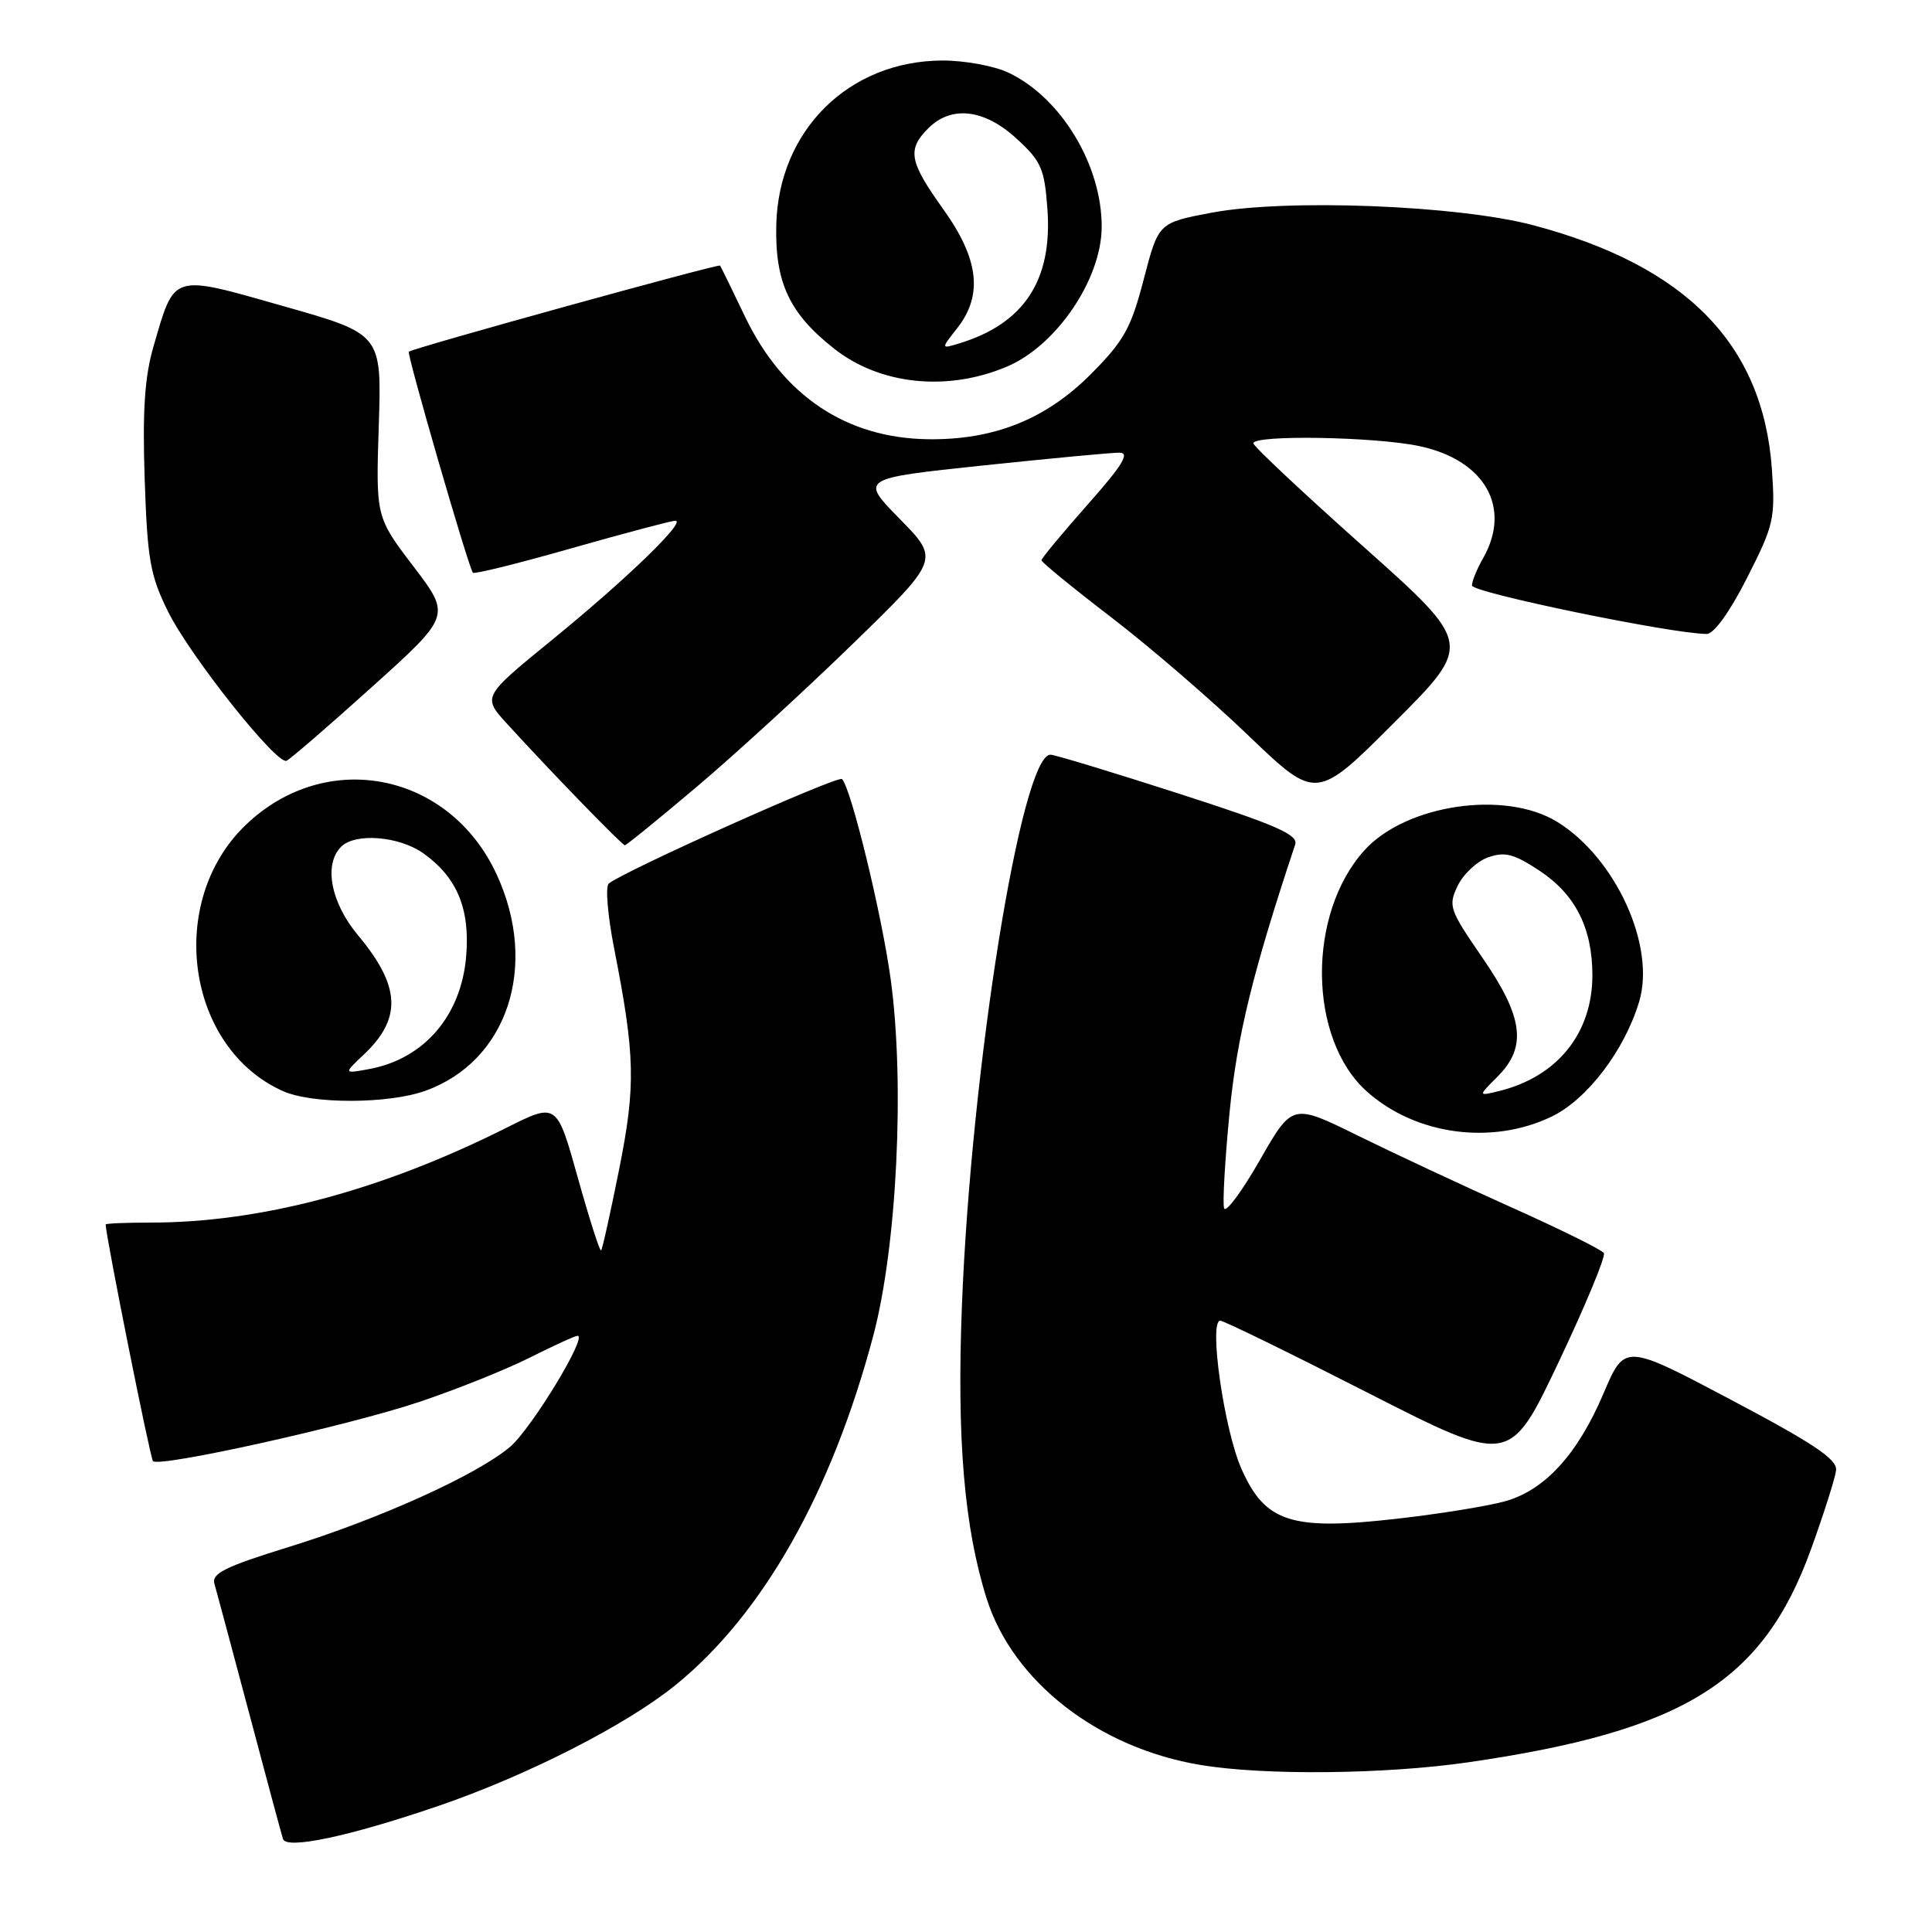 <?xml version="1.0" encoding="UTF-8" standalone="no"?>
<!DOCTYPE svg PUBLIC "-//W3C//DTD SVG 1.1//EN" "http://www.w3.org/Graphics/SVG/1.1/DTD/svg11.dtd" >
<svg xmlns="http://www.w3.org/2000/svg" xmlns:xlink="http://www.w3.org/1999/xlink" version="1.1" viewBox="0 0 256 256">
 <g >
 <path fill="currentColor"
d=" M 57.90 239.36 C 69.73 235.33 82.92 228.62 89.50 223.29 C 101.06 213.92 110.19 197.79 115.71 177.00 C 118.85 165.19 119.91 143.55 118.02 129.75 C 116.84 121.14 112.78 104.45 111.57 103.23 C 111.04 102.71 82.60 115.45 80.66 117.08 C 80.20 117.46 80.52 121.31 81.37 125.64 C 84.17 139.90 84.26 143.81 82.04 154.94 C 80.89 160.68 79.82 165.52 79.65 165.69 C 79.48 165.86 78.09 161.51 76.56 156.04 C 73.78 146.09 73.78 146.09 67.14 149.42 C 50.56 157.74 34.57 162.00 19.93 162.00 C 16.67 162.00 14.00 162.11 14.00 162.25 C 14.03 163.86 19.91 193.24 20.27 193.61 C 21.14 194.47 46.08 188.93 55.47 185.79 C 60.44 184.13 67.07 181.47 70.22 179.88 C 73.37 178.30 76.21 177.00 76.53 177.00 C 77.90 177.00 70.40 189.33 67.58 191.72 C 63.22 195.42 50.27 201.28 38.21 205.00 C 29.89 207.57 28.01 208.50 28.41 209.84 C 28.67 210.75 30.74 218.47 33.01 227.00 C 35.27 235.53 37.29 243.03 37.50 243.68 C 37.96 245.09 46.23 243.34 57.90 239.36 Z  M 194.50 233.52 C 223.14 229.37 233.60 222.87 239.97 205.28 C 241.68 200.54 243.18 195.83 243.29 194.81 C 243.45 193.37 240.34 191.28 229.39 185.49 C 215.29 178.03 215.29 178.03 212.49 184.60 C 209.07 192.66 204.75 197.41 199.49 198.91 C 197.29 199.54 190.94 200.57 185.36 201.21 C 171.14 202.85 167.68 201.77 164.52 194.68 C 162.21 189.52 160.13 175.00 161.69 175.00 C 162.14 174.99 170.95 179.30 181.28 184.57 C 200.05 194.14 200.05 194.14 206.53 180.48 C 210.09 172.96 212.79 166.47 212.52 166.04 C 212.26 165.61 206.75 162.88 200.27 159.98 C 193.80 157.08 184.62 152.79 179.87 150.45 C 171.24 146.20 171.24 146.20 166.92 153.75 C 164.55 157.90 162.42 160.76 162.20 160.10 C 161.98 159.45 162.31 153.75 162.92 147.44 C 163.91 137.32 165.99 128.81 171.62 111.90 C 172.05 110.61 169.12 109.32 156.18 105.15 C 147.40 102.32 139.75 100.00 139.19 100.00 C 135.34 100.00 128.69 141.38 127.46 173.00 C 126.77 190.65 127.76 202.38 130.73 211.80 C 134.20 222.81 145.52 231.62 159.09 233.87 C 167.51 235.27 183.51 235.11 194.50 233.52 Z  M 205.63 147.94 C 210.33 145.66 215.27 139.16 217.20 132.71 C 219.41 125.35 214.09 113.69 206.35 108.91 C 199.46 104.65 186.30 106.59 180.80 112.66 C 173.15 121.12 173.32 137.66 181.12 144.63 C 187.58 150.41 197.71 151.77 205.63 147.94 Z  M 56.32 144.55 C 67.23 140.66 71.42 128.04 65.82 115.89 C 59.56 102.30 43.19 99.07 32.53 109.34 C 21.96 119.52 24.68 138.86 37.50 144.58 C 41.37 146.31 51.43 146.29 56.32 144.55 Z  M 92.33 104.25 C 97.37 99.99 106.67 91.47 113.00 85.31 C 124.50 74.13 124.50 74.13 119.23 68.77 C 113.96 63.40 113.96 63.40 130.23 61.68 C 139.18 60.74 147.33 59.97 148.35 59.98 C 149.75 60.00 148.71 61.68 144.10 66.88 C 140.75 70.67 138.00 73.98 138.00 74.24 C 138.00 74.50 142.16 77.90 147.25 81.80 C 152.34 85.70 160.53 92.76 165.45 97.49 C 174.41 106.08 174.41 106.08 184.78 95.71 C 195.14 85.34 195.14 85.34 180.65 72.42 C 172.67 65.31 166.12 59.16 166.08 58.75 C 165.96 57.59 182.26 57.86 188.11 59.12 C 196.79 60.98 200.34 67.28 196.50 74.00 C 195.71 75.38 195.05 76.99 195.04 77.58 C 195.00 78.51 221.60 84.00 226.15 84.00 C 227.11 84.00 229.21 81.08 231.50 76.56 C 235.06 69.55 235.25 68.72 234.78 62.10 C 233.59 45.60 223.40 35.20 203.15 29.84 C 193.12 27.19 170.41 26.31 160.50 28.19 C 153.50 29.52 153.50 29.52 151.55 37.01 C 149.86 43.51 148.93 45.17 144.52 49.60 C 138.55 55.58 131.67 58.32 122.93 58.20 C 112.14 58.04 103.79 52.46 98.77 42.06 C 97.04 38.45 95.53 35.36 95.42 35.19 C 95.24 34.92 54.98 46.05 54.17 46.60 C 53.86 46.81 62.05 75.10 62.66 75.89 C 62.82 76.11 68.72 74.65 75.76 72.64 C 82.80 70.64 88.97 69.00 89.48 69.00 C 91.02 69.00 83.04 76.72 73.21 84.74 C 63.91 92.32 63.91 92.32 67.19 95.91 C 73.04 102.32 82.43 112.00 82.80 112.00 C 83.00 112.00 87.29 108.51 92.33 104.25 Z  M 49.26 91.05 C 59.76 81.59 59.76 81.59 54.78 75.05 C 49.80 68.50 49.80 68.50 50.19 56.38 C 50.58 44.26 50.58 44.26 37.57 40.57 C 22.62 36.32 23.18 36.15 20.34 45.90 C 19.17 49.94 18.87 54.38 19.17 63.46 C 19.53 74.19 19.90 76.26 22.28 81.06 C 25.18 86.91 36.62 101.32 37.96 100.81 C 38.40 100.64 43.49 96.25 49.26 91.05 Z  M 133.42 48.58 C 139.96 45.82 145.93 37.04 145.98 30.12 C 146.03 21.93 140.62 12.94 133.63 9.63 C 131.74 8.73 127.79 8.01 124.85 8.02 C 112.45 8.07 103.14 17.30 102.86 29.83 C 102.68 37.45 104.60 41.54 110.54 46.21 C 116.62 51.00 125.53 51.92 133.42 48.58 Z  M 198.42 142.67 C 202.37 138.72 201.87 134.79 196.40 126.86 C 192.05 120.54 191.87 120.04 193.15 117.37 C 193.90 115.82 195.71 114.12 197.19 113.60 C 199.41 112.82 200.61 113.14 204.02 115.39 C 208.75 118.53 211.00 122.98 211.00 129.23 C 211.00 136.90 206.36 142.66 198.67 144.56 C 195.83 145.26 195.83 145.26 198.42 142.67 Z  M 48.21 139.73 C 53.29 134.93 53.08 130.68 47.44 123.93 C 43.83 119.61 42.86 114.54 45.20 112.20 C 47.08 110.32 52.90 110.79 56.11 113.08 C 60.56 116.25 62.30 120.42 61.77 126.71 C 61.12 134.56 56.23 140.27 49.00 141.64 C 45.50 142.29 45.50 142.29 48.21 139.73 Z  M 126.83 43.49 C 130.27 39.11 129.72 34.33 125.00 27.74 C 120.47 21.41 120.17 19.83 123.00 17.00 C 126.06 13.94 130.42 14.44 134.69 18.36 C 137.97 21.36 138.40 22.33 138.79 27.72 C 139.47 37.15 135.69 42.89 127.08 45.51 C 124.67 46.24 124.67 46.24 126.83 43.49 Z "/>
</g>
</svg>